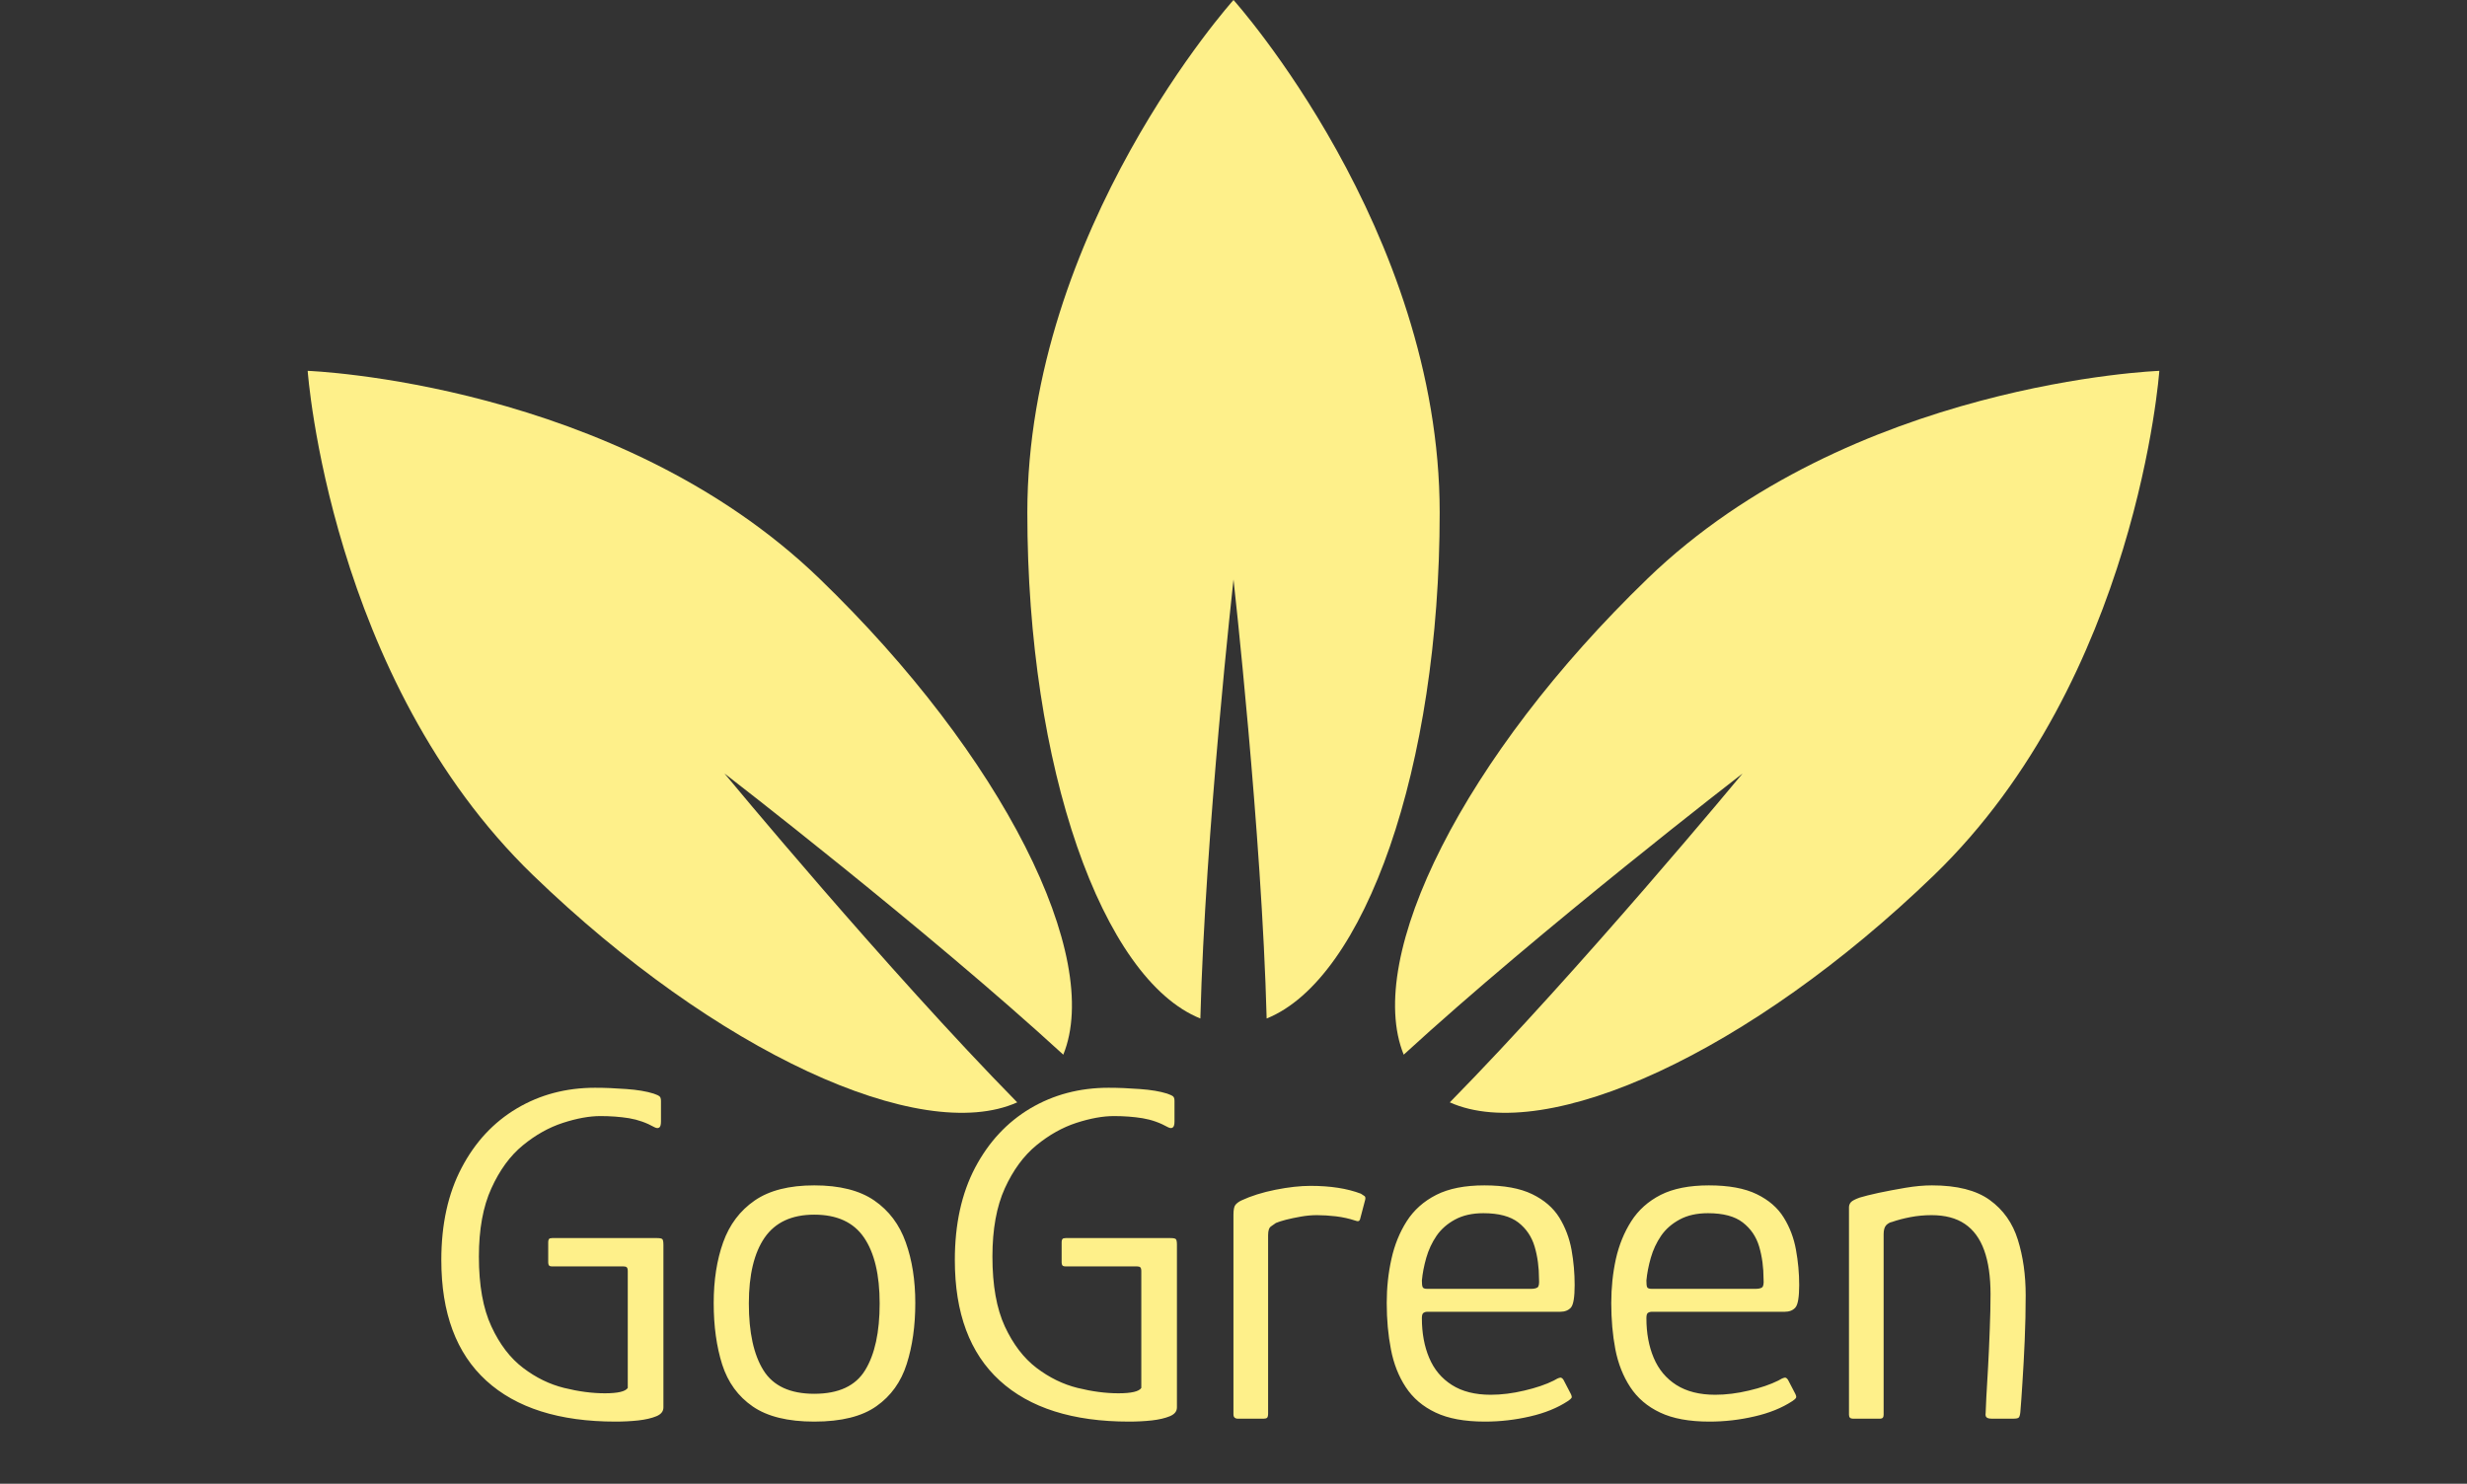 <svg xmlns="http://www.w3.org/2000/svg" xmlns:xlink="http://www.w3.org/1999/xlink" width="100%" height="100%" version="1.1" viewBox="0 0 1330 800" xml:space="preserve" style="fill-rule:evenodd;clip-rule:evenodd;stroke-linejoin:round;stroke-miterlimit:2"><rect x="0" y="0" width="1330" height="800" fill="#333333" stroke="none"/><g><g><g><g id="icon-0"><g><path d="M665.002,0c-0,0 -111.151,123.719 -111.151,276.374c-0,137.501 40.398,251.499 93.282,272.769c2.595,-100.169 17.869,-236.721 17.869,-236.721c-0,-0 15.272,136.552 17.868,236.721c52.883,-21.27 93.282,-135.268 93.282,-272.769c-0,-152.655 -111.15,-276.374 -111.15,-276.374" style="fill:#fef08a;fill-rule:nonzero"/><path d="M888.15,312.038c-98.895,95.541 -152.836,203.796 -131.386,256.607c73.864,-67.724 182.695,-151.609 182.695,-151.609c-0,-0 -87.61,105.85 -157.845,177.324c52.029,23.251 162.098,-26.906 260.992,-122.446c109.756,-106.055 121.521,-271.964 121.521,-271.964c-0,0 -166.209,6.032 -275.99,112.088" style="fill:#fef08a;fill-rule:nonzero"/><path d="M165.873,199.95c0,0 11.776,165.896 121.544,271.964c98.893,95.54 208.938,145.697 260.982,122.446c-70.235,-71.474 -157.834,-177.337 -157.834,-177.337c-0,0 108.82,83.898 182.671,151.622c21.449,-52.8 -32.48,-161.066 -131.374,-256.607c-109.769,-106.056 -275.989,-112.088 -275.989,-112.088" style="fill:#fef08a;fill-rule:nonzero"/></g></g></g></g></g><g><g><g id="textblocktransform"><g id="textblock"><g><g><g><g><path id="text-0" d="M357.658,671.224l-0,87.632c-0,2.105 -1.263,3.684 -3.79,4.736c-2.561,1.053 -5.807,1.807 -9.737,2.263c-3.964,0.422 -8.052,0.632 -12.263,0.632c-30.351,0 -53.596,-7.368 -69.737,-22.105c-16.14,-14.737 -24.21,-36.404 -24.21,-65c0,-19.298 3.649,-35.877 10.947,-49.737c7.264,-13.86 17.176,-24.526 29.737,-32c12.527,-7.439 26.597,-11.158 42.211,-11.158c5.263,0 10.877,0.228 16.842,0.684c5.965,0.421 10.877,1.246 14.737,2.474c1.579,0.527 2.631,1.017 3.157,1.474c0.527,0.421 0.79,1.246 0.79,2.474l0,11.052c0,1.754 -0.298,2.842 -0.895,3.263c-0.631,0.456 -1.473,0.421 -2.526,-0.105c-4.386,-2.456 -8.982,-4.088 -13.789,-4.895c-4.843,-0.772 -9.983,-1.157 -15.421,-1.157c-5.965,-0 -12.72,1.227 -20.263,3.683c-7.545,2.457 -14.738,6.492 -21.58,12.106c-6.842,5.614 -12.491,13.333 -16.947,23.157c-4.491,9.825 -6.737,22.106 -6.737,36.843c0,15.438 2.246,27.982 6.737,37.631c4.456,9.65 10.158,17.106 17.106,22.369c6.911,5.263 14.28,8.859 22.105,10.79c7.789,1.929 15.105,2.894 21.947,2.894c7.018,-0 11.14,-0.965 12.368,-2.894l0,-62.895c0,-1.053 -0.175,-1.755 -0.526,-2.106c-0.351,-0.351 -0.965,-0.526 -1.842,-0.526l-38.421,0c-0.877,0 -1.439,-0.176 -1.684,-0.527c-0.281,-0.35 -0.422,-0.877 -0.422,-1.578l0,-11.053c0,-0.702 0.141,-1.228 0.422,-1.579c0.245,-0.35 0.807,-0.526 1.684,-0.526l56.579,-0c1.579,-0 2.544,0.21 2.895,0.632c0.351,0.456 0.526,1.473 0.526,3.052Zm81.316,95.263c-14.211,0 -25.263,-2.719 -33.158,-8.158c-7.895,-5.438 -13.386,-12.982 -16.474,-22.631c-3.053,-9.649 -4.579,-20.702 -4.579,-33.158c-0,-12.281 1.702,-23.193 5.106,-32.737c3.438,-9.579 9.105,-17.087 16.999,-22.526c7.895,-5.439 18.597,-8.158 32.106,-8.158c13.684,-0 24.473,2.719 32.368,8.158c7.895,5.439 13.544,12.947 16.947,22.526c3.439,9.544 5.158,20.456 5.158,32.737c0,12.28 -1.543,23.245 -4.631,32.895c-3.053,9.649 -8.491,17.228 -16.316,22.737c-7.79,5.543 -18.965,8.315 -33.526,8.315Zm-0,-15c13.158,0 22.315,-4.263 27.473,-12.789c5.194,-8.491 7.79,-20.457 7.79,-35.895c-0,-15.439 -2.807,-27.281 -8.421,-35.527c-5.614,-8.245 -14.561,-12.368 -26.842,-12.368c-12.105,0 -21.018,4.123 -26.737,12.368c-5.684,8.246 -8.526,20.088 -8.526,35.527c-0,15.614 2.631,27.632 7.894,36.052c5.263,8.422 14.386,12.632 27.369,12.632Zm195.526,-80.263l-0,87.632c-0,2.105 -1.28,3.684 -3.842,4.736c-2.526,1.053 -5.772,1.807 -9.737,2.263c-3.93,0.422 -8,0.632 -12.21,0.632c-30.351,0 -53.597,-7.368 -69.737,-22.105c-16.14,-14.737 -24.211,-36.404 -24.211,-65c0,-19.298 3.632,-35.877 10.895,-49.737c7.298,-13.86 17.211,-24.526 29.737,-32c12.561,-7.439 26.649,-11.158 42.263,-11.158c5.263,0 10.859,0.228 16.789,0.684c6,0.421 10.93,1.246 14.79,2.474c1.544,0.527 2.597,1.017 3.158,1.474c0.526,0.421 0.789,1.246 0.789,2.474l0,11.052c0,1.754 -0.315,2.842 -0.947,3.263c-0.597,0.456 -1.421,0.421 -2.474,-0.105c-4.386,-2.456 -9,-4.088 -13.842,-4.895c-4.807,-0.772 -9.93,-1.157 -15.368,-1.157c-5.965,-0 -12.737,1.227 -20.316,3.683c-7.509,2.457 -14.685,6.492 -21.527,12.106c-6.842,5.614 -12.509,13.333 -16.999,23.157c-4.456,9.825 -6.685,22.106 -6.685,36.843c0,15.438 2.229,27.982 6.685,37.631c4.49,9.65 10.193,17.106 17.105,22.369c6.947,5.263 14.315,8.859 22.105,10.79c7.825,1.929 15.158,2.894 22,2.894c7.018,-0 11.14,-0.965 12.368,-2.894l0,-62.895c0,-1.053 -0.175,-1.755 -0.526,-2.106c-0.351,-0.351 -0.965,-0.526 -1.842,-0.526l-38.421,0c-0.877,0 -1.456,-0.176 -1.737,-0.527c-0.281,-0.35 -0.421,-0.877 -0.421,-1.578l-0,-11.053c-0,-0.702 0.14,-1.228 0.421,-1.579c0.281,-0.35 0.86,-0.526 1.737,-0.526l56.579,-0c1.579,-0 2.544,0.21 2.895,0.632c0.351,0.456 0.526,1.473 0.526,3.052Zm72.053,-31.842c10.702,-0 19.737,1.404 27.105,4.21c0.877,0.527 1.544,0.965 2,1.316c0.421,0.351 0.544,0.965 0.368,1.843l-2.631,9.999c-0.176,0.878 -0.474,1.404 -0.895,1.579c-0.456,0.176 -1.123,0.088 -2,-0.263c-3.158,-1.052 -6.579,-1.807 -10.263,-2.263c-3.684,-0.421 -7.105,-0.632 -10.263,-0.632c-2.807,0 -5.702,0.264 -8.685,0.79c-2.982,0.526 -5.649,1.088 -7.999,1.684c-2.386,0.632 -4.193,1.211 -5.422,1.737c-0.702,0.526 -1.579,1.14 -2.631,1.842c-1.053,0.702 -1.579,2.281 -1.579,4.737l-0,96.053c-0,1.227 -0.175,2.017 -0.526,2.368c-0.351,0.351 -0.965,0.526 -1.842,0.526l-14.211,0c-0.527,0 -1,-0.175 -1.421,-0.526c-0.456,-0.351 -0.684,-0.965 -0.684,-1.842l-0,-107.632c-0,-2.632 0.35,-4.386 1.052,-5.263c0.702,-0.877 1.755,-1.667 3.158,-2.368c5.263,-2.457 11.404,-4.386 18.421,-5.79c7.018,-1.403 13.334,-2.105 18.948,-2.105Zm41.052,63.158c0,-8.246 0.842,-16.141 2.527,-23.685c1.649,-7.543 4.403,-14.35 8.263,-20.42c3.86,-6.036 9.175,-10.772 15.947,-14.211c6.737,-3.404 15.369,-5.105 25.895,-5.105c10.701,-0 19.298,1.578 25.789,4.737c6.492,3.157 11.369,7.368 14.632,12.631c3.228,5.264 5.421,11.053 6.579,17.369c1.123,6.316 1.684,12.631 1.684,18.947c0,6.491 -0.649,10.526 -1.947,12.105c-1.334,1.579 -3.316,2.369 -5.948,2.369l-71.842,-0c-0.526,-0 -1.087,0.175 -1.684,0.526c-0.632,0.351 -0.947,1.316 -0.947,2.895c-0,8.07 1.316,15.21 3.947,21.421c2.632,6.246 6.719,11.123 12.263,14.631c5.509,3.509 12.474,5.263 20.895,5.263c5.79,0 11.842,-0.754 18.158,-2.263c6.315,-1.473 11.579,-3.263 15.789,-5.368c1.404,-0.877 2.544,-1.404 3.421,-1.579c0.877,-0.176 1.667,0.526 2.369,2.105l3.421,6.579c0.526,1.053 0.666,1.79 0.421,2.211c-0.281,0.456 -0.947,1.035 -2,1.736c-5.614,3.685 -12.404,6.439 -20.368,8.264c-8,1.859 -16.123,2.789 -24.369,2.789c-10.877,0 -19.737,-1.631 -26.579,-4.894c-6.842,-3.229 -12.193,-7.79 -16.053,-13.685c-3.859,-5.86 -6.526,-12.649 -7.999,-20.368c-1.509,-7.72 -2.264,-16.053 -2.264,-25Zm82.106,-12.895c-0,-6.316 -0.79,-12.158 -2.369,-17.526c-1.579,-5.333 -4.508,-9.667 -8.789,-13c-4.316,-3.333 -10.597,-5 -18.842,-5c-5.965,-0 -11.053,1.14 -15.264,3.421c-4.21,2.28 -7.543,5.21 -10,8.789c-2.456,3.614 -4.298,7.562 -5.526,11.842c-1.228,4.316 -2.018,8.404 -2.368,12.264c-0,1.754 0.14,2.93 0.42,3.526c0.246,0.632 1.071,0.947 2.474,0.947l55.79,0c1.754,0 2.983,-0.263 3.684,-0.789c0.702,-0.526 0.965,-2.018 0.79,-4.474Zm38.947,12.895c-0,-8.246 0.824,-16.141 2.474,-23.685c1.684,-7.543 4.456,-14.35 8.315,-20.42c3.86,-6.036 9.158,-10.772 15.895,-14.211c6.772,-3.404 15.421,-5.105 25.948,-5.105c10.701,-0 19.298,1.578 25.789,4.737c6.491,3.157 11.351,7.368 14.579,12.631c3.263,5.264 5.456,11.053 6.579,17.369c1.158,6.316 1.737,12.631 1.737,18.947c-0,6.491 -0.667,10.526 -2,12.105c-1.299,1.579 -3.263,2.369 -5.895,2.369l-71.842,-0c-0.526,-0 -1.105,0.175 -1.737,0.526c-0.597,0.351 -0.895,1.316 -0.895,2.895c0,8.07 1.316,15.21 3.947,21.421c2.632,6.246 6.702,11.123 12.211,14.631c5.544,3.509 12.526,5.263 20.948,5.263c5.789,0 11.841,-0.754 18.157,-2.263c6.316,-1.473 11.579,-3.263 15.79,-5.368c1.403,-0.877 2.544,-1.404 3.421,-1.579c0.877,-0.176 1.667,0.526 2.368,2.105l3.421,6.579c0.527,1.053 0.649,1.79 0.369,2.211c-0.246,0.456 -0.895,1.035 -1.947,1.736c-5.614,3.685 -12.422,6.439 -20.422,8.264c-7.964,1.859 -16.07,2.789 -24.316,2.789c-10.877,0 -19.736,-1.631 -26.578,-4.894c-6.843,-3.229 -12.193,-7.79 -16.053,-13.685c-3.86,-5.86 -6.544,-12.649 -8.053,-20.368c-1.473,-7.72 -2.21,-16.053 -2.21,-25Zm82.105,-12.895c-0,-6.316 -0.789,-12.158 -2.368,-17.526c-1.579,-5.333 -4.526,-9.667 -8.842,-13c-4.281,-3.333 -10.544,-5 -18.79,-5c-5.965,-0 -11.052,1.14 -15.263,3.421c-4.211,2.28 -7.544,5.21 -10,8.789c-2.456,3.614 -4.298,7.562 -5.526,11.842c-1.228,4.316 -2.018,8.404 -2.369,12.264c0,1.754 0.123,2.93 0.369,3.526c0.28,0.632 1.123,0.947 2.526,0.947l55.789,0c1.755,0 2.983,-0.263 3.685,-0.789c0.701,-0.526 0.965,-2.018 0.789,-4.474Zm62.895,75.263l-14.737,0c-1.403,0 -2.105,-0.701 -2.105,-2.105l-0,-111.842c-0,-1.053 0.351,-1.983 1.052,-2.79c0.702,-0.772 2.281,-1.596 4.737,-2.473c2.281,-0.702 5.649,-1.544 10.105,-2.527c4.492,-0.947 9.316,-1.859 14.474,-2.736c5.193,-0.878 9.983,-1.316 14.368,-1.316c13.51,-0 23.895,2.631 31.158,7.894c7.299,5.263 12.352,12.422 15.158,21.474c2.807,9.018 4.211,18.965 4.211,29.842c-0,8.071 -0.175,16.176 -0.526,24.316c-0.351,8.175 -0.755,15.684 -1.211,22.526c-0.421,6.842 -0.807,12.281 -1.158,16.316c-0.175,1.579 -0.491,2.544 -0.947,2.895c-0.421,0.351 -1.421,0.526 -3,0.526l-11.316,0c-1.403,0 -2.369,-0.228 -2.895,-0.684c-0.526,-0.421 -0.702,-1.245 -0.526,-2.474c0,-1.053 0.123,-3.859 0.368,-8.421c0.281,-4.561 0.597,-10.052 0.948,-16.473c0.351,-6.387 0.649,-13.053 0.894,-20.001c0.281,-6.912 0.422,-13.263 0.422,-19.052c-0,-9.474 -1.141,-17.369 -3.421,-23.684c-2.281,-6.316 -5.755,-11.053 -10.421,-14.211c-4.632,-3.158 -10.632,-4.737 -18,-4.737c-3.86,0 -7.632,0.351 -11.316,1.053c-3.684,0.702 -7.018,1.579 -10,2.632c-1.053,0.175 -2.07,0.736 -3.053,1.684c-0.947,0.982 -1.421,2.614 -1.421,4.894l0,97.369c0,1.404 -0.614,2.105 -1.842,2.105Z" style="fill:#fef08a;fill-rule:nonzero"/></g></g></g></g></g></g></g></g></svg>